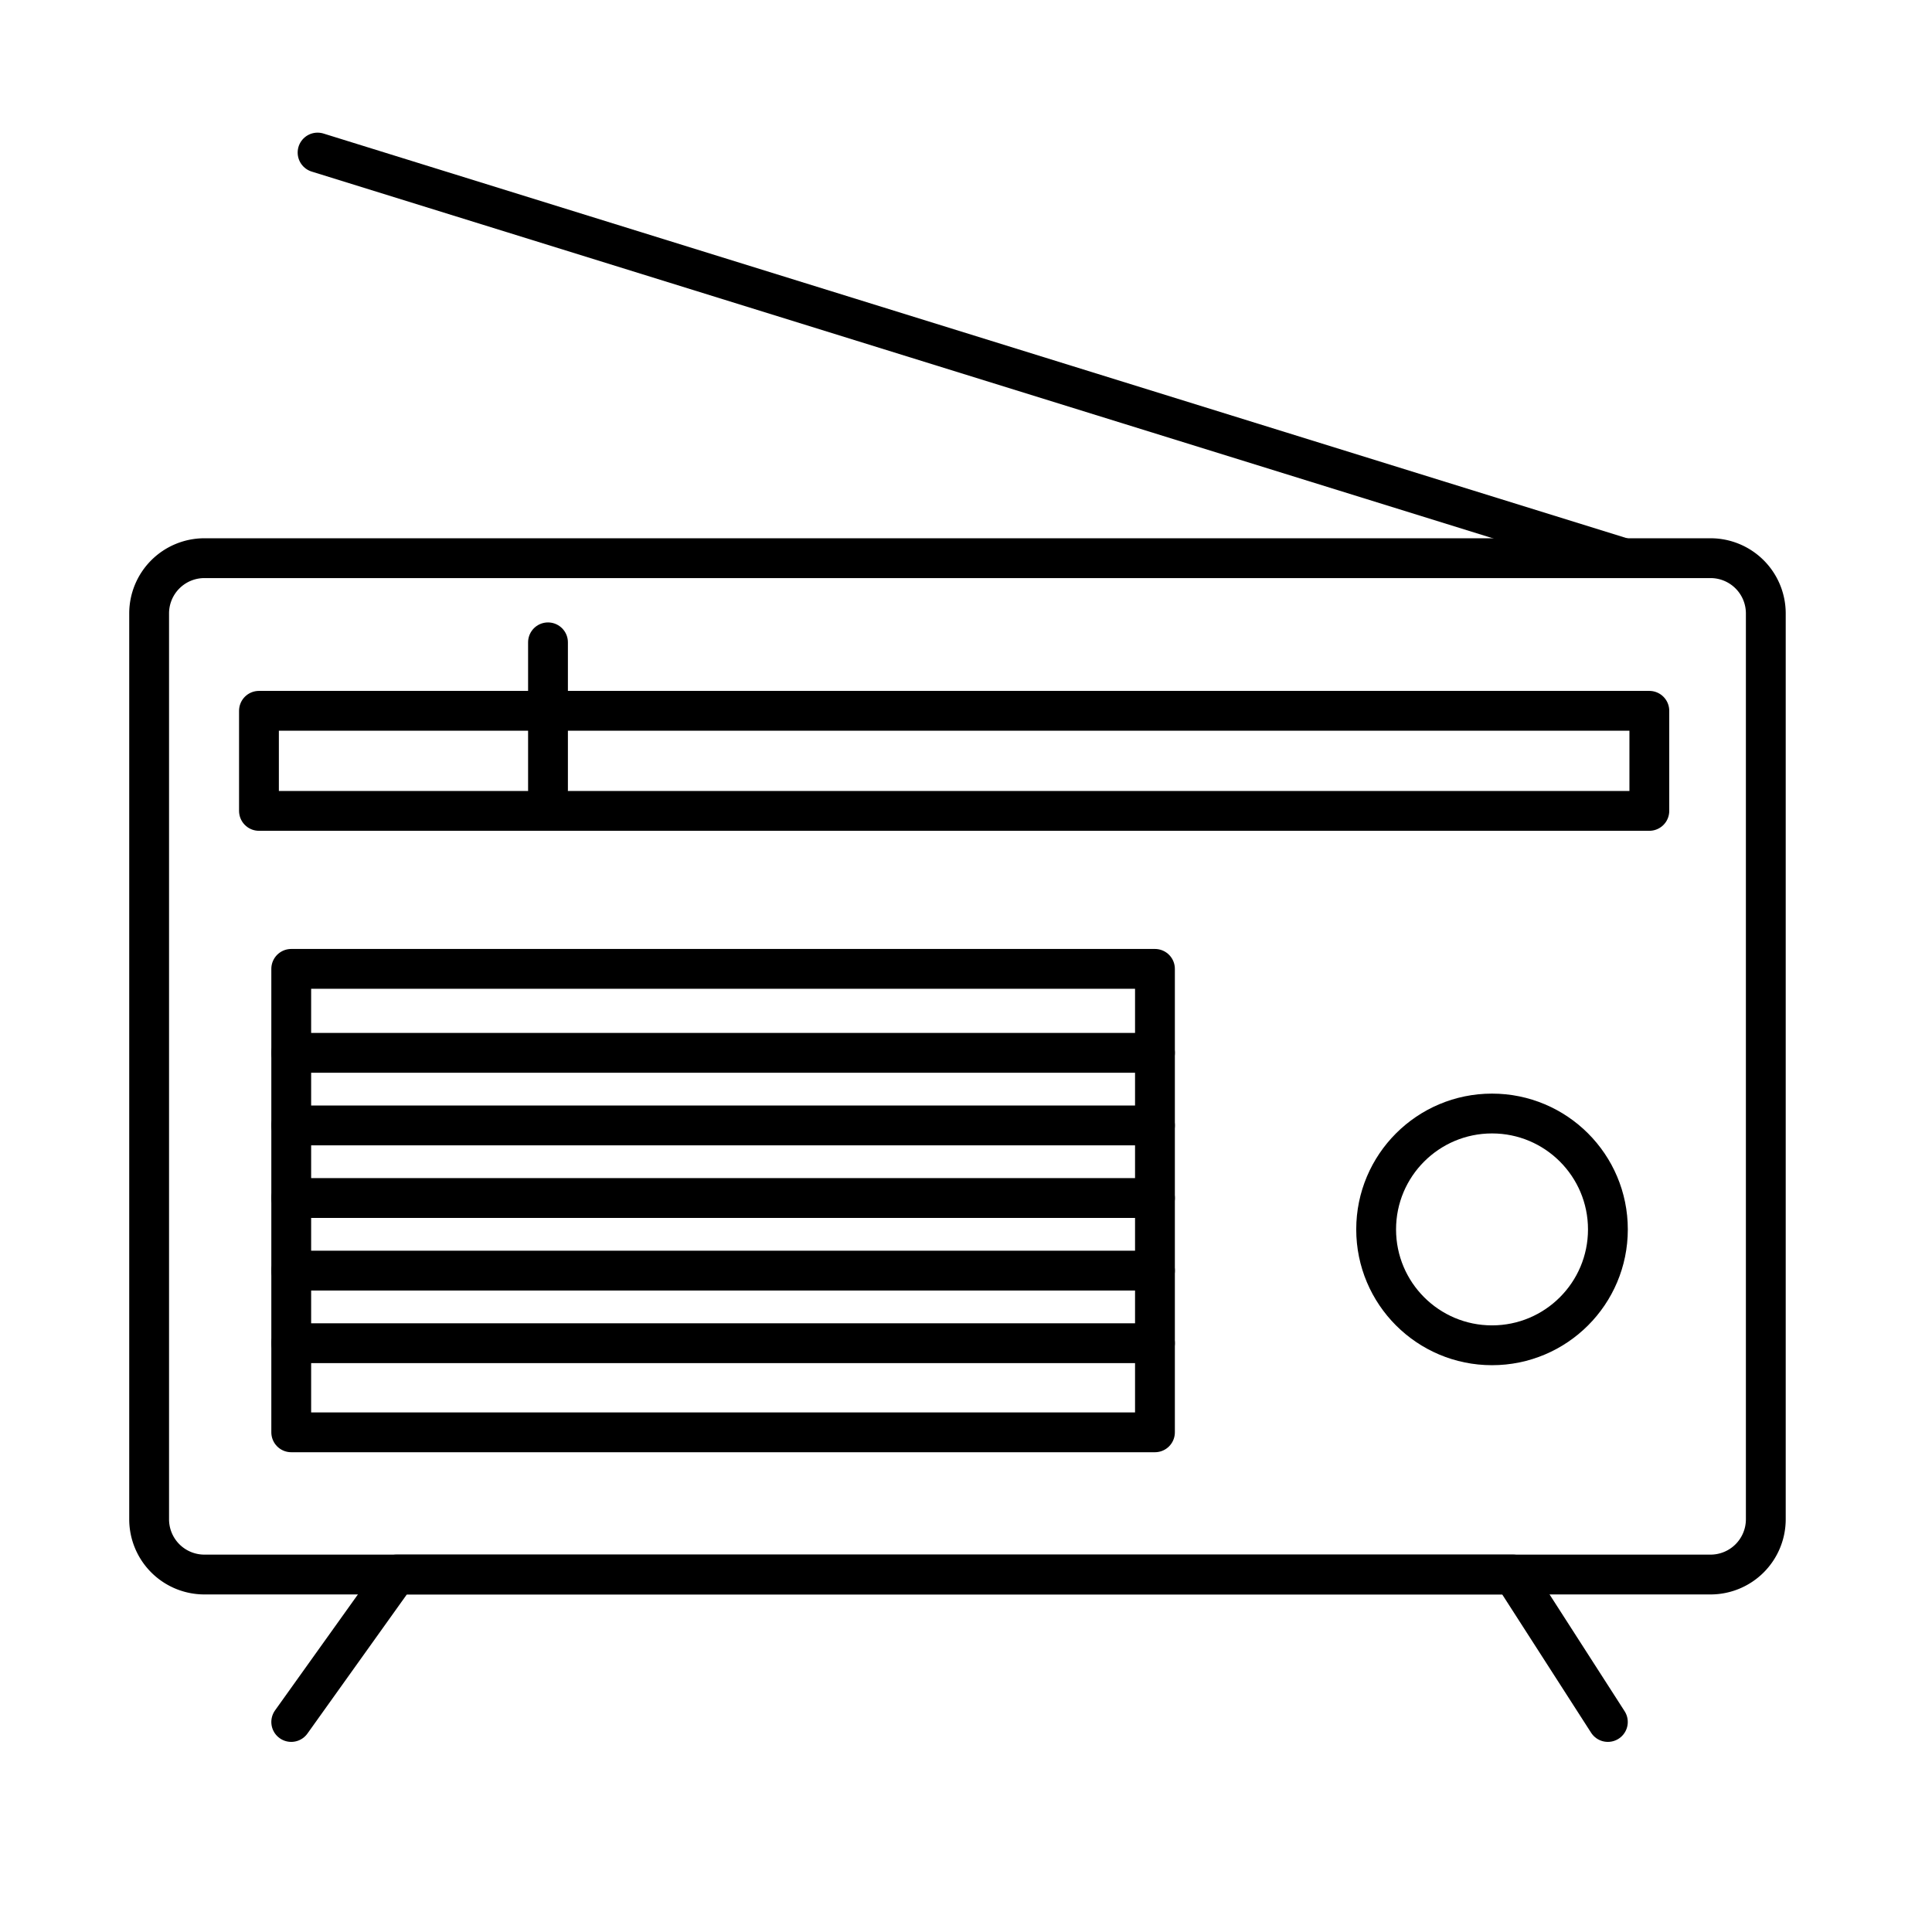 <svg xmlns="http://www.w3.org/2000/svg" viewBox="0 0 491.5 491.5"><defs><style>.cls-1{fill:none;stroke:#000;stroke-linecap:round;stroke-linejoin:round;stroke-width:10.13px;}</style></defs><g id="Ebene_2" data-name="Ebene 2"><path class="cls-1" d="M435.22,400.56H51.94a14.06,14.06,0,0,1-14-14V156a14.06,14.06,0,0,1,14-14H435.22a14.06,14.06,0,0,1,14,14V386.54A14.06,14.06,0,0,1,435.22,400.56Z"/><polyline class="cls-1" points="74.09 438.07 100.89 400.56 384.93 400.56 409.04 438.07"/><line class="cls-1" x1="80.79" y1="38.81" x2="413.06" y2="141.97"/><rect class="cls-1" x="74.09" y="246.48" width="219.73" height="117.9"/><circle class="cls-1" cx="379.57" cy="312.76" r="29.48"/><rect class="cls-1" x="65.88" y="180.83" width="353.71" height="25.46"/><line class="cls-1" x1="139.41" y1="200.93" x2="139.41" y2="163.41"/><line class="cls-1" x1="74.09" y1="286.31" x2="293.82" y2="286.31"/><line class="cls-1" x1="74.09" y1="267.84" x2="293.82" y2="267.84"/><line class="cls-1" x1="74.09" y1="304.78" x2="293.82" y2="304.78"/><line class="cls-1" x1="74.09" y1="323.24" x2="293.82" y2="323.24"/><line class="cls-1" x1="74.09" y1="341.71" x2="293.82" y2="341.71"/></g></svg>